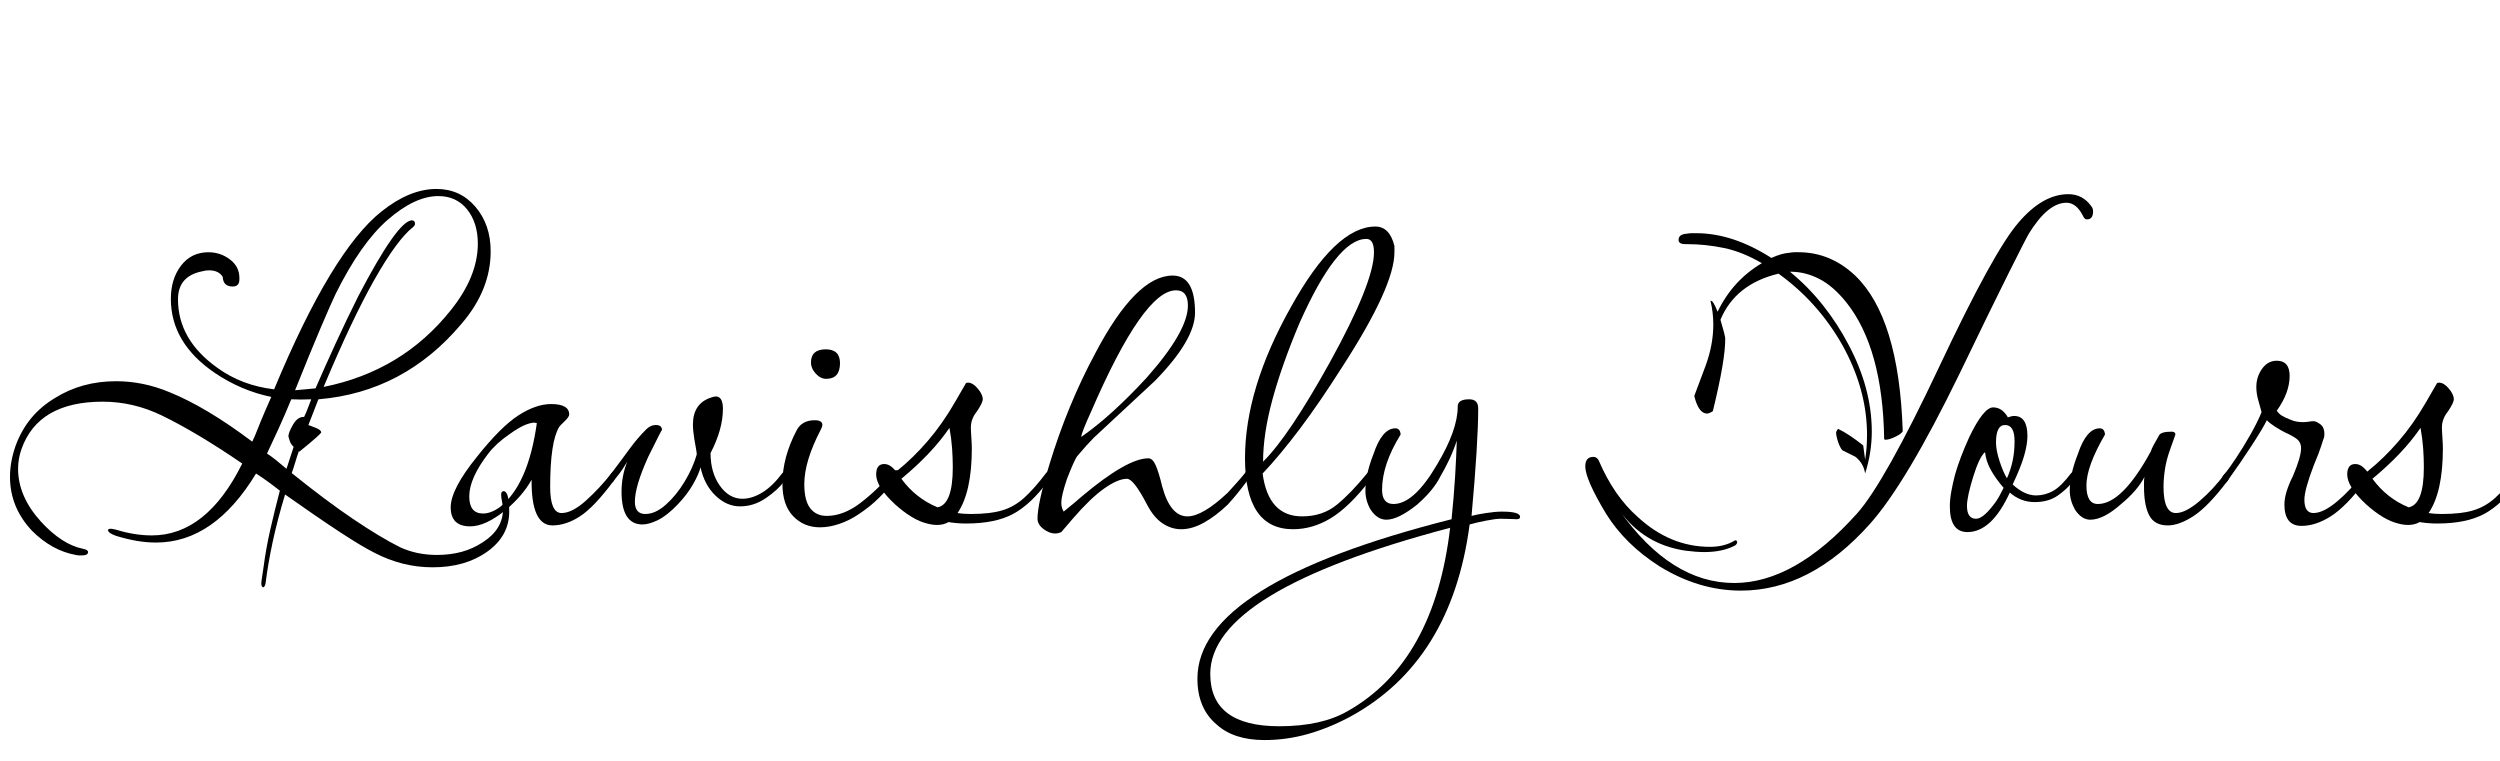 <svg width="73.542" height="22.4" viewBox="0 0 73.542 22.4" xmlns="http://www.w3.org/2000/svg"><path transform="translate(0 15.4) scale(.014 -.014)" d="m553-134q-3 0-4 7 0 4 1.5 13.5t3.5 23.5q5 38 14 77.5t20 81.5q-14 11-26.5 20t-23.5 16q-88-145-210-145-20 0-40.5 3.5t-43.5 10.5q-17 6-17 12 0 3 6 3 3 0 11-2 39-12 75-12 115 0 190 151-95 65-169 101-60 29-124 29-136 0-171-100-7-20-7-41 0-58 48-111 44-48 88-57 11-2 11-7 0-7-13-7-2 0-5.5 0t-7.5 1q-50 9-92 51-46 49-46 113 0 32 12 66 24 65 83 100 56 35 128 35 57 0 112-23 77-31 174-104 5 10 11 25.5t15 36.5l14 32q-63 13-118 50-93 63-93 156 0 42 21.5 70t57.5 28q25 0 45-15t20-39v-3q0-15-14-15-20 0-21 20-8 14-29 14-4 0-7-0.5t-7-1.5q-51-10-51-59 0-85 83-144 51-37 119-45 121 291 226 374 59 47 115 47 50 0 82-37.5t32-93.5q0-81-61-152-121-144-301-159l-21-54q5-2 15.5-6t11.5-9q1-3-46-41l-1 1q-4-11-7.5-23t-7.5-23q72-58 129-96.5t99-59.5q35-16 77-16 28 0 52 6.5t45 20.5q42 27 42 70 0 5-2 14.5t-2 14.5q0 8 5 8 12 0 12-43 0-51-46-84t-115-33q-64 0-123 31-26 13-72.5 43.5t-114.5 78.5q-16-53-26-99.5t-15-87.5q-2-8-5-8zm67 414q11 1 22 2t21 2q20 46 42.5 95t47.5 99q82 157 112 159 7 0 7-7 0-4-4-7-34-27-81.5-111t-106.5-225q165 33 267 161 57 71 57 140 0 44-22.5 72t-60.5 28q-49 0-106-49.5t-110-156.5q-10-21-31.5-71.5t-53.5-130.5zm-18-165 15 46q-6 6-8 12t-3 10q0 8 9.5 24.5t22.5 16.5h1q4 8 7.5 17.5t7.5 19.5q-22-1-42 0-14-34-27-62.5t-24-51.5q8-5 18-13t23-19z"/><path transform="translate(13.174 15.4) scale(.014 -.014)" d="m47-6q-41 0-41 40 0 38 55 106 50 63 87 87t69 24q38 0 38-22 0-5-10-14.5t-11-11.5q-19-31-19-126 0-55 24-55 22 0 51 26t54 58q3 3 5 3 4 0 4-5 0-2-1.5-7t-3.5-8q-41-55-70.5-74t-57.5-19q-45 0-44 96-19-34-55-64-42-34-74-34zm27 27q17 0 36 14 59 47 77 176-3 0-4 1-20 0-53-24-28-19-45-41-40-52-40-90 0-36 29-36z"/><path transform="translate(17.486 15.4) scale(.014 -.014)" d="m101-2q-44 0-44 69 0 33 12 63 0 0-7.5-12t-21.5-29q-1-3-7-3-2 0-3 3t-1 5q0 3 7 12 22 29 38 51t35 41q9 9 20 9 13 0 13-11 0 2-7-12t-22-44q-28-62-28-94 0-26 22-26 21 0 43 19.5t39.5 48.5 25.5 57q0 4-1.5 12t-3.5 20q-3 18-3 31 0 43 36 56 8 3 12 3 15 0 15-26 0-43-26-93 0-41 19.5-68.5t47.5-27.5q20 0 41.5 13t42.5 41q2 2 6 2 3 0 3-6t-5-13q-13-18-38.5-35.5t-54.5-17.5q-28 0-51.5 22.5t-31.5 59.5q-4-15-16-36t-32-42q-22-23-41-32.5t-33-9.5z"/><path transform="translate(22.512 15.4) scale(.014 -.014)" d="m128 304q-12 0-22 11t-10 23q0 28 31 28 30 0 30-29 0-33-29-33zm-13-312q-34 0-56.5 23.5t-22.5 68.5q0 55 30 112 11 21 38 21 16 0 16-10 0-3-3-9-35-67-35-115 0-35 12.5-51t34.5-16q35 0 70 26.5t68 64.5q3 5 9 5 4 0 4-4 0-3-3.5-8.5t-6.5-10.5q-13-17-31-35t-42-34q-19-13-40.5-20.5t-41.5-7.5z"/><path transform="translate(25.732 15.4) scale(.014 -.014)" d="m131-3q-10 0-21 3-30 7-67 40-40 37-40 63 0 22 17 22 13 0 25-16 35 28 66 64t57 81l22 38q1 4 6 4 10 0 20.5-12.5t10.5-22.5q0-7-12-25-13-16-13-34 0-7 1-21.5t1-22.5q0-92-30-136 6-1 13.5-1.5t14.5-0.5q40 0 65.5 7.5t46.5 26.5 46 52q3 4 7 4t4-6q0-3-2.5-8t-4.5-7q-36-49-73.5-69t-98.5-20q-19 0-37 3-10-6-24-6zm1 37q32 6 32 84 0 20-1.5 40.5t-5.5 42.5q-36-53-101-107 30-41 76-60z"/><path transform="translate(30.268 15.4) scale(.014 -.014)" d="m55-21q-12 0-24.5 9.5t-12.5 21.5q0 32 25 114 38 125 96 233 86 164 163 164 47 0 47-78 0-57-84-143l-129-120q-7-7-15.5-16.5t-19.5-22.5q-7-11-21-47-12-36-12-50 0-11 5-19 2 2 11.5 9.5t25.5 21.5q96 81 141 81 9 0 15.5-15t13.5-44q17-63 53-63 32 0 85 50 9 10 18.5 20.5t17.5 20.5q5 8 10 8 6 0 3-8-1-4-4-9.5t-5-7.5q-20-27-40-49-25-24-50-38t-48-14q-21 0-39.5 12.5t-32.5 39.5q-28 54-42 54-19 0-48-20.5t-66-63.5l-24-28q-7-3-13-3zm55 203q33 23 67.5 54.5t69.5 69.5q87 98 87 152 0 32-25 32-68 0-178-254-21-46-21-54z"/><path transform="translate(36.12 15.4) scale(.014 -.014)" d="m137-12q-101 0-101 149 0 146 96 317 94 170 178 170 30 0 40-41v-13q0-72-111-243-47-74-88.5-129t-77.5-93q12-90 83-90 43 0 73 24.5t64 66.5q6 6 8 6 3 0 3-5 0-7-7-18-43-55-81-78t-79-23zm-63 142q54 53 141 210 92 167 92 230 0 28-16 28-62 0-141-178-37-88-56.5-160t-19.5-130z"/><path transform="translate(39.718 15.4) scale(.014 -.014)" d="m-180-455q-65 0-101 33-40 34-40 96 0 200 534 335 5 49 7.5 90.5t3.5 74.5q-7-21-16-40t-19-36q-14-28-48-58-40-32-65-32-19 0-33 21-11 19-11 40 0 34 17 77 18 54 46 54 10 0 11-13-39-63-39-116 0-30 24-30 43 0 91 82 44 73 44 123 0 15 24 15 19 0 19-19 0-36-3.5-92.5t-10.5-133.5q11 3 30.5 6t33.5 3q38 0 38-11 0-5-7-5-3 0-13 0.5t-21 0.5q-10 0-30.5-4t-34.5-8q-38-288-251-404-45-24-89.5-36.5t-90.5-12.5zm31 29q89 0 144 32 182 103 215 385-504-133-504-307 0-110 145-110z"/><path transform="translate(46.186 15.4) scale(.014 -.014)" d="m359-141q-88 0-171 51-72 46-112 110-44 73-44 100 0 20 17 20 7 0 11-7 32-75 82-119 68-63 152-63 29 0 50 12 5 4 7-1 1-4-4-8-26-14-65-14-17 0-40 3-87 13-138 84 108-152 241-152 127 0 258 146 58 65 173 309 114 242 166 302 51 60 105 60 30 0 48-25 4-5 4-11 0-17-13-17-5 0-8 7-14 28-35 28-39 0-79-65-6-10-42.5-83t-103.5-212q-112-230-188-315-125-140-271-140zm261 246q-3 21-20 35l-28 14q-5 6-9 18t-4 20q1 2 2 4t2 3q23-11 53-35l4-30q2 12 3 25.5t1 26.5q0 97-53 191-51 89-133 148-91-22-122-97 2-8 5-17.5t5-20.5q1-44-26-154-8-5-12-5-18 0-27 37l24 64q16 44 16 86 0 26-6 50h1q5 0 14-23 32 66 93 102-41 24-80 32t-77 8h-4q-14 0-14 9 0 12 18 13 5 1 10 1t9 0q77 0 158-52 22 10 39 11 5 1 9.5 1t8.5 0q67 0 119-49 92-88 100-326 0-5-14-12t-22-7q-3 0-3 2-3 190-79 286-28 35-57.5 50t-59.5 15h-2q38-31 69-70t54-83q49-92 49-183 0-44-14-88z"/><path transform="translate(56.994 15.4) scale(.014 -.014)" d="m63-18q-37 0-37 54 0 14 3 31t8 36q10 35 30 79 30 62 50 62 19 0 31-21 8 3 13 3 28 0 28-42 0-18-7-42t-24-60q25-23 49-23 19 0 36 9.5t38 37.5q2 2 6 2 3 0 3-6t-5-13q-13-17-32.5-30.5t-48.5-13.5-52 20q-38-83-89-83zm83 113q8 18 12 37t4 41q0 34-20 34-19 0-19-37 0-16 7.5-39t15.5-36zm-65-85q14 0 35 27 9 11 15 22.5t8 15.5q-15 17-26 36t-13 39q-12-10-25-52t-13-61q0-27 19-27z"/><path transform="translate(60.424 15.4) scale(.014 -.014)" d="m239-4q-28 0-39 21t-11 60q0 5 0 10.5t1 10.5q-15-29-49-57-37-33-65-33-18 0-32 21-11 20-11 40 0 34 17 77 18 54 46 54 10 0 11-13-39-67-39-107 0-39 24-39 51 0 111 110 2 6 6.5 14.5t10.5 18.5q3 9 27 9 8 0 8-6l-11-31q-8-22-11-42t-3-37q0-55 26-55 20 0 49.5 25t54.5 59q3 3 5 3 4 0 4-7t-5-13q-40-53-70.5-73t-54.5-20z"/><path transform="translate(64.96 15.4) scale(.014 -.014)" d="m196-5q-36 0-36 45 0 24 18 60 17 40 17 58 0 13-9.5 20t-23.5 13q-10 5-21 12t-18 14q-7-15-31-52t-52-76q-4-5-8-5t-4 7 8 15q8 10 23 32.5t30 49 23 46.5q-5 17-8 29t-3 24q0 21 12 38t31 17q27 0 27-32 0-35-27-73 4-6 10-10t19-9q7-3 13.5-4t11.5-1q8 0 13.5 1t9.5 1q6 0 14.5-6.5t8.5-19.5q0-7-1-9t-5.5-16.5-15.5-40.5q-20-52-20-73 0-28 19-28 21 0 50.5 25t54.5 59q3 3 5 3 4 0 4-7t-5-13q-40-53-72-73.5t-62-20.5z"/><path transform="translate(69.006 15.4) scale(.014 -.014)" d="m131-3q-10 0-21 3-30 7-67 40-40 37-40 63 0 22 17 22 13 0 25-16 35 28 66 64t57 81l22 38q1 4 6 4 10 0 20.5-12.5t10.5-22.5q0-7-12-25-13-16-13-34 0-7 1-21.5t1-22.5q0-92-30-136 6-1 13.5-1.5t14.5-0.5q40 0 65.5 7.5t46.5 26.5 46 52q3 4 7 4t4-6q0-3-2.5-8t-4.5-7q-36-49-73.5-69t-98.5-20q-19 0-37 3-10-6-24-6zm1 37q32 6 32 84 0 20-1.5 40.5t-5.5 42.5q-36-53-101-107 30-41 76-60z"/></svg>